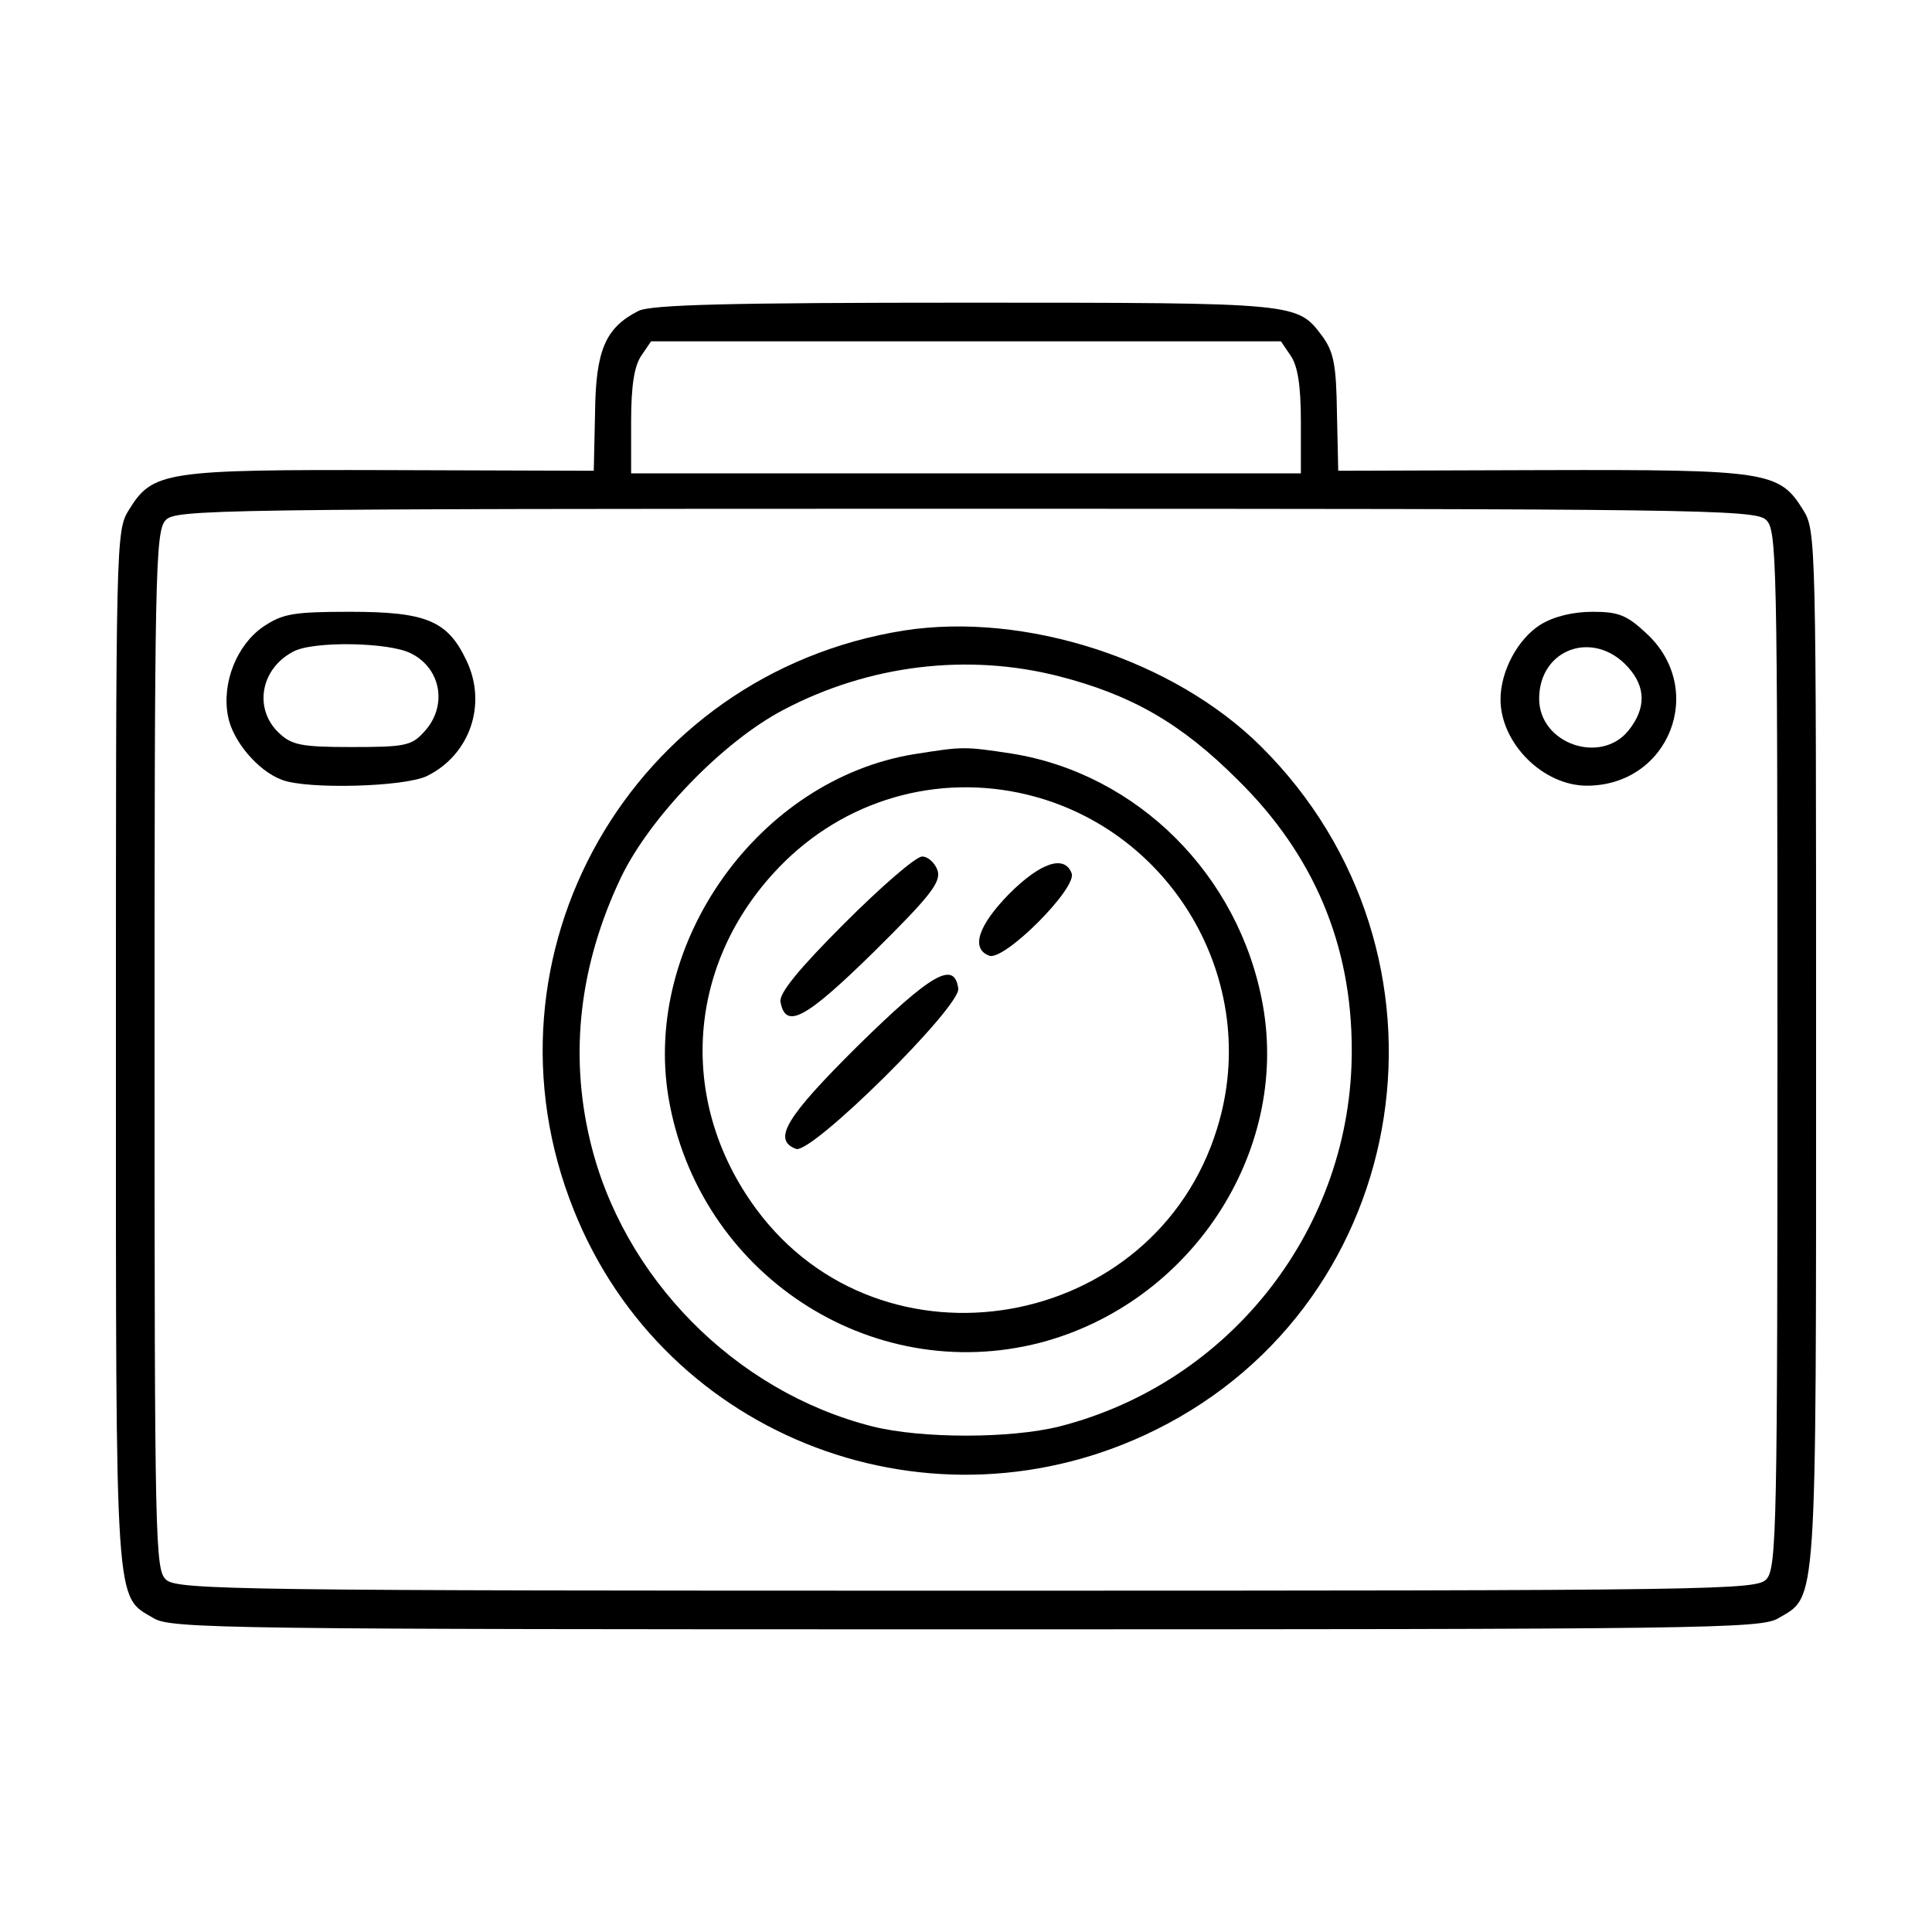 <?xml version="1.0" standalone="no"?>
<!DOCTYPE svg PUBLIC "-//W3C//DTD SVG 20010904//EN"
 "http://www.w3.org/TR/2001/REC-SVG-20010904/DTD/svg10.dtd">
<svg version="1.0" xmlns="http://www.w3.org/2000/svg"
 width="300pt" height="300pt" viewBox="0 0 300 300"
 preserveAspectRatio="xMidYMid meet">
<g transform="translate(0,300) scale(0.1,-0.1)"
fill="#000000" stroke="none">
<path d="M991 2517 c-51 -26 -66 -61 -67 -158 l-2 -90 -316 1 c-351 1 -369 -2
-406 -62 -20 -32 -20 -48 -20 -836 0 -882 -2 -849 59 -885 27 -16 118 -17
1261 -17 1143 0 1234 1 1261 17 61 36 59 3 59 885 0 788 0 804 -20 836 -37 60
-55 63 -406 62 l-316 -1 -2 90 c-1 74 -5 94 -22 118 -40 53 -33 53 -554 53
-365 0 -491 -3 -509 -13z m1013 -69 c11 -16 16 -46 16 -103 l0 -80 -520 0
-520 0 0 80 c0 57 5 87 16 103 l15 22 489 0 489 0 15 -22z m738 -255 c17 -15
18 -54 18 -821 0 -735 -1 -807 -17 -824 -15 -17 -67 -18 -1241 -18 -1126 0
-1227 1 -1244 17 -17 15 -18 54 -18 821 0 735 1 807 17 824 15 17 67 18 1241
18 1126 0 1227 -1 1244 -17z"/>
<path d="M409 2027 c-41 -28 -65 -87 -55 -139 7 -38 46 -85 84 -99 39 -15 190
-11 225 6 67 33 94 112 61 180 -29 61 -62 75 -180 75 -89 0 -105 -3 -135 -23z
m230 -42 c47 -24 56 -83 19 -122 -19 -21 -30 -23 -112 -23 -78 0 -93 3 -113
22 -39 37 -29 99 22 126 30 17 151 15 184 -3z"/>
<path d="M2392 2030 c-35 -22 -62 -72 -62 -116 0 -68 66 -134 134 -134 128 0
187 150 92 237 -30 28 -43 33 -83 33 -30 0 -60 -7 -81 -20z m136 -66 c28 -31
28 -64 1 -98 -43 -54 -139 -21 -139 49 0 78 85 108 138 49z"/>
<path d="M1404 2021 c-423 -67 -672 -504 -513 -900 142 -356 558 -513 904
-341 403 200 486 740 163 1061 -136 135 -366 209 -554 180z m240 -71 c113 -29
190 -73 278 -161 118 -116 177 -256 177 -419 1 -275 -187 -517 -454 -585 -76
-19 -214 -19 -290 0 -214 54 -389 232 -439 445 -32 135 -16 272 48 407 45 94
159 212 253 261 133 70 286 88 427 52z"/>
<path d="M1420 1829 c-241 -39 -422 -292 -382 -533 46 -273 313 -449 577 -381
233 61 387 294 346 524 -36 202 -195 360 -391 391 -73 11 -74 11 -150 -1z
m162 -60 c235 -49 379 -292 308 -521 -97 -316 -521 -390 -716 -125 -120 163
-109 372 27 521 98 108 241 154 381 125z"/>
<path d="M1311 1566 c-71 -71 -102 -109 -99 -122 8 -43 39 -26 145 78 88 87
104 108 99 126 -4 12 -15 22 -24 22 -10 0 -64 -47 -121 -104z"/>
<path d="M1567 1612 c-48 -49 -60 -85 -31 -96 23 -9 137 105 128 128 -11 29
-48 17 -97 -32z"/>
<path d="M1332 1376 c-112 -111 -133 -146 -96 -160 24 -9 256 221 252 249 -6
44 -42 23 -156 -89z"/>
</g>
</svg>
